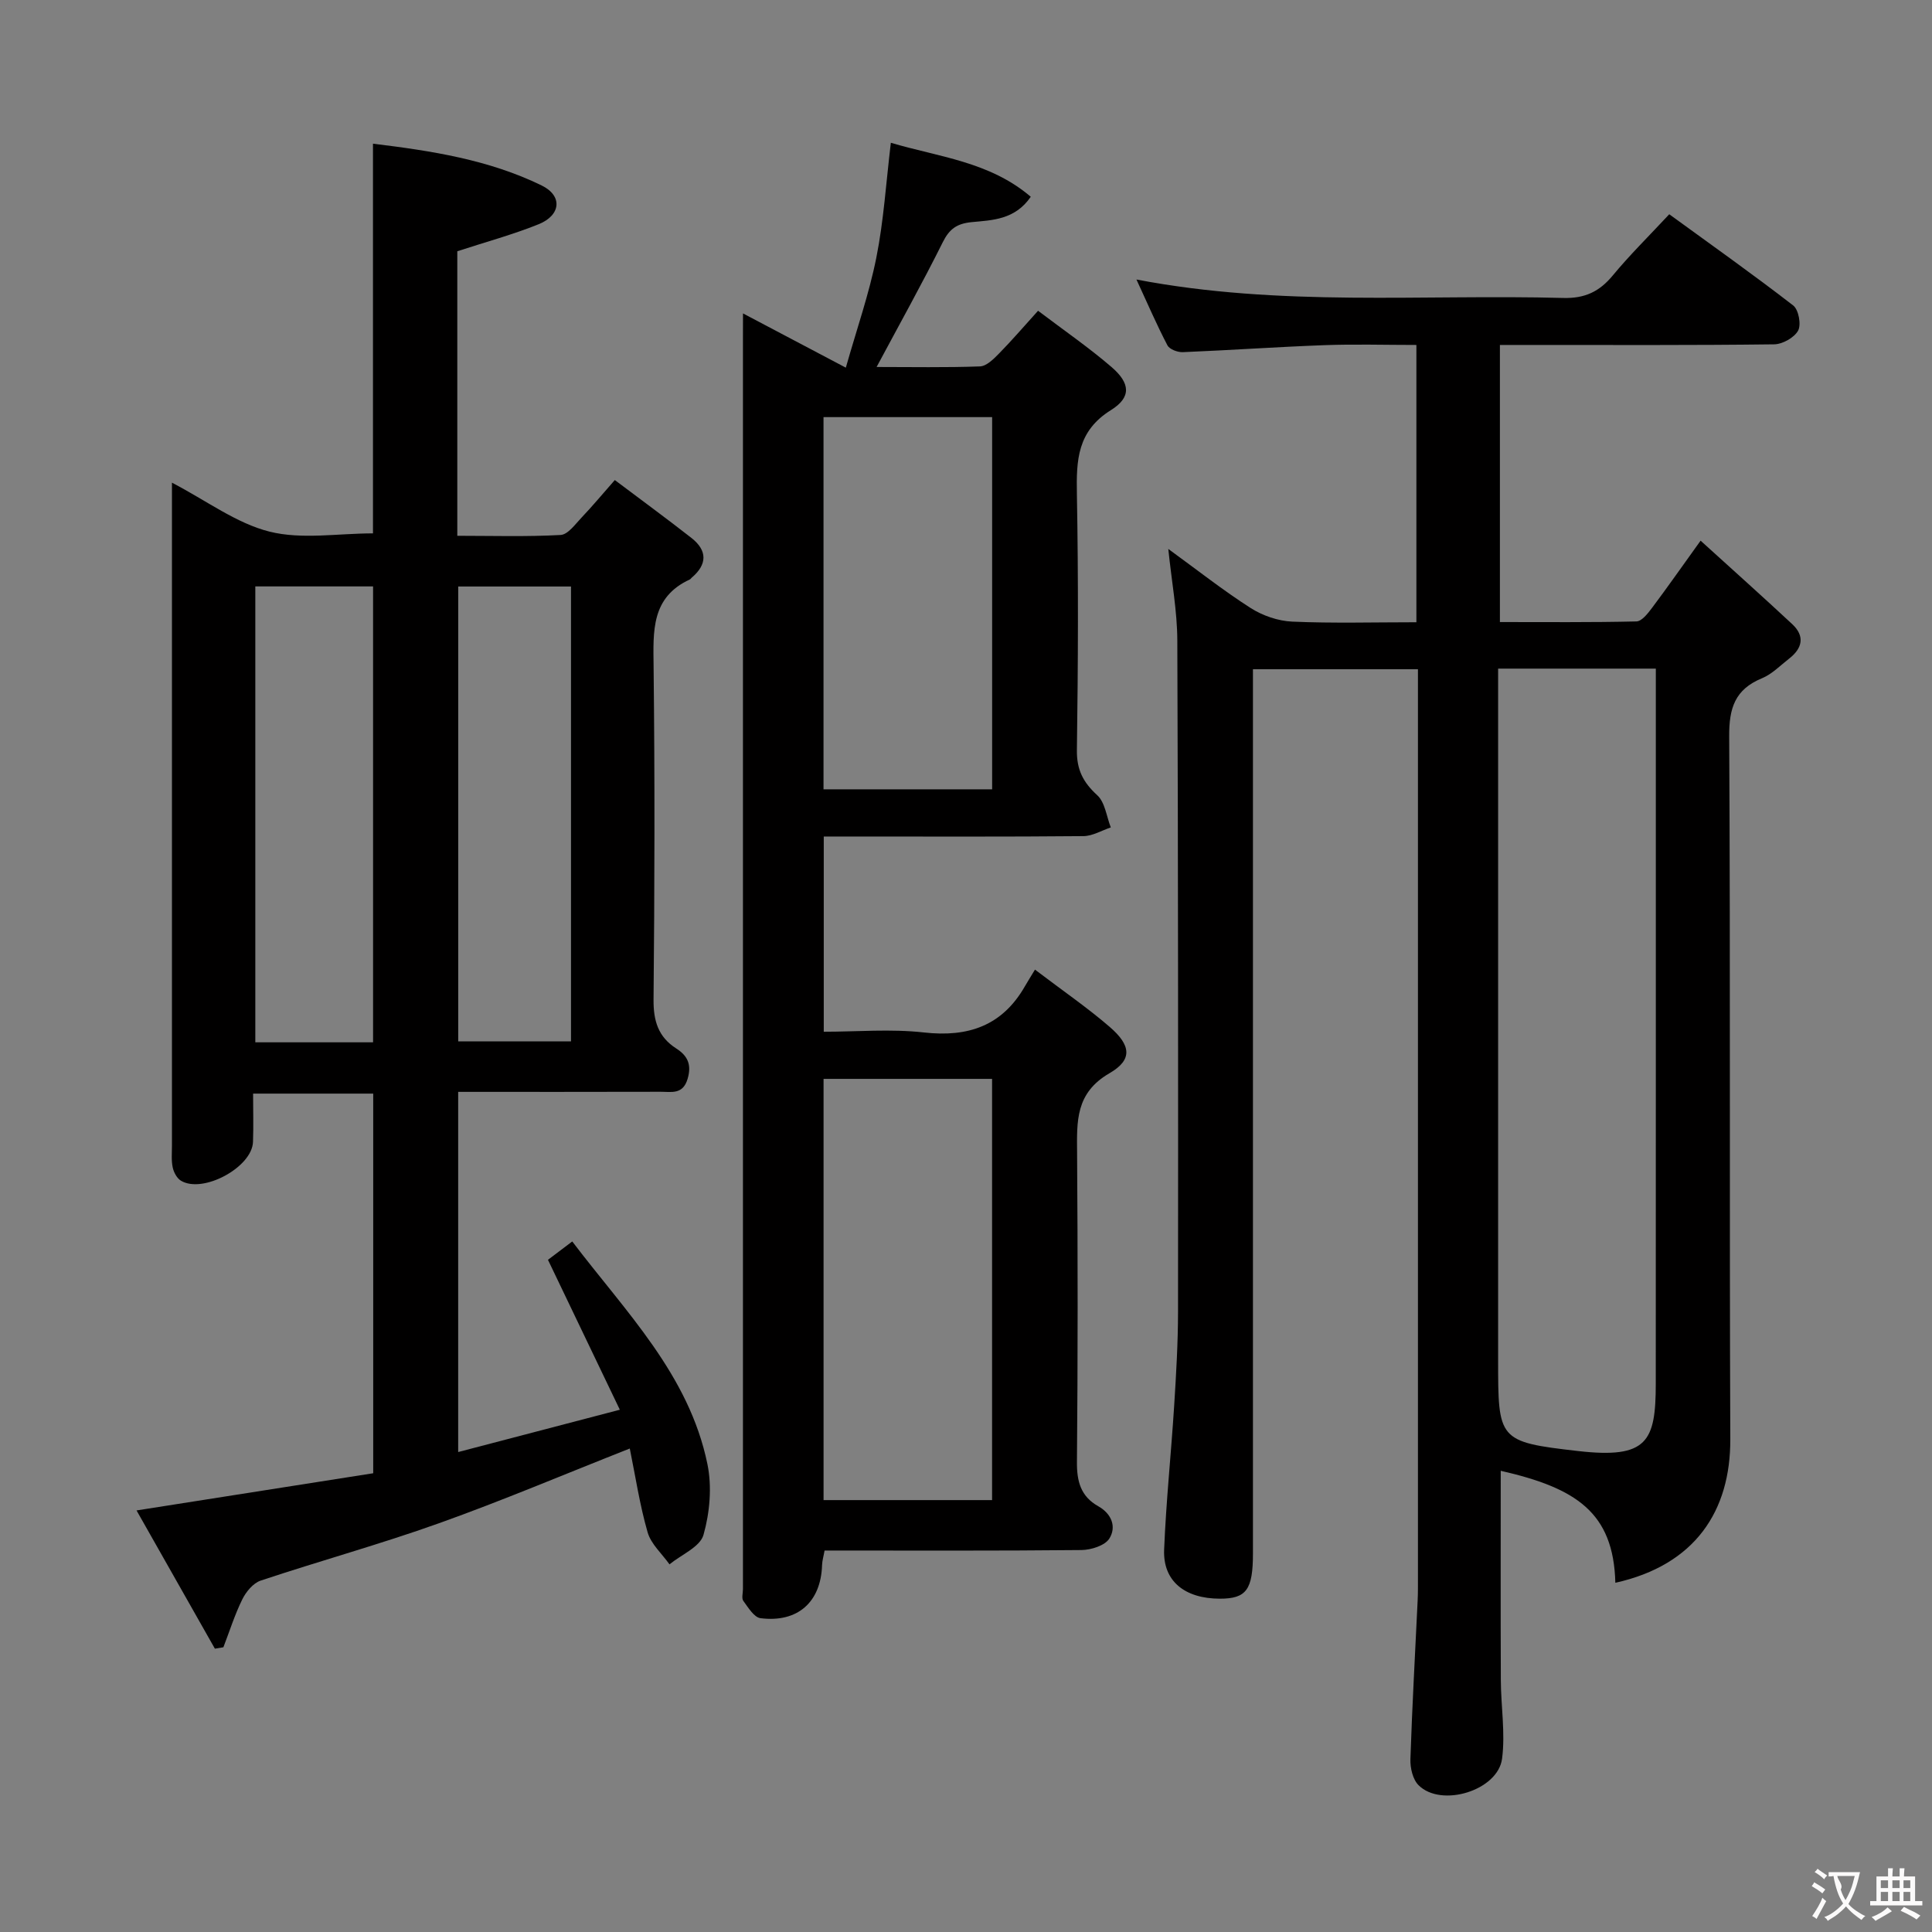 <svg enable-background="new 0 0 400 400" viewBox="0 0 400 400" xmlns="http://www.w3.org/2000/svg"><rect x="0" y="0" width="400" height="400" fill="#808080" stroke="none"/><g fill="#010000"><path d="m259.41 138.56v6.54 176.49c0 7.56-1.36 9.41-6.87 9.4-7.27-.02-11.78-3.65-11.52-10.14.4-9.95 1.45-19.88 2.08-29.83.41-6.47.79-12.96.8-19.44.03-46.33.03-92.66-.15-138.99-.02-6.05-1.16-12.1-1.87-18.94 6.04 4.39 11.37 8.6 17.06 12.24 2.48 1.58 5.68 2.68 8.6 2.81 8.44.37 16.92.13 25.71.13 0-19.22 0-37.96 0-57.41-6.45 0-12.73-.19-19 .04-9.8.36-19.58 1.05-29.38 1.45-1.07.04-2.74-.59-3.17-1.42-2.2-4.21-4.09-8.59-6.41-13.62 29.84 5.71 59.17 3.03 88.37 3.82 4.48.12 7.49-1.32 10.25-4.66 3.49-4.22 7.41-8.08 11.69-12.67 8.67 6.31 17.31 12.42 25.67 18.89 1.11.86 1.69 3.96 1.01 5.2-.79 1.45-3.22 2.81-4.95 2.84-16.83.21-33.66.13-50.5.13-1.97 0-3.94 0-6.29 0v57.37c9.42 0 18.85.09 28.27-.13 1.1-.03 2.35-1.64 3.2-2.77 3.19-4.25 6.23-8.6 10.08-13.95 6.53 5.93 12.81 11.54 18.97 17.28 2.67 2.49 2.11 5-.63 7.13-1.84 1.43-3.55 3.22-5.64 4.08-5.59 2.31-6.82 6.17-6.78 12.05.27 48.5.03 96.99.23 145.49.06 14.85-7.26 26.05-23.8 29.73-.37-14.61-8.17-19.63-23.73-23.19 0 14.43-.04 28.87.02 43.3.02 5.44.95 10.96.26 16.29-.85 6.61-12.59 10.2-17.29 5.51-1.2-1.19-1.75-3.58-1.69-5.39.36-10.97.98-21.92 1.5-32.88.07-1.5.06-3 .06-4.5 0-60.66 0-121.33 0-181.99 0-1.97 0-3.94 0-6.29-11.36 0-22.26 0-34.16 0zm50.76-.13v6.49 136.5c0 16.73-.04 17.1 16.54 19 14.36 1.64 16.09-1.95 16.1-13.92.02-47.5.01-95 .01-142.5 0-1.77 0-3.55 0-5.57-11.08 0-21.5 0-32.65 0z"/><path d="m44.49 341.34c-5.34-9.42-10.69-18.85-16.22-28.62 16.82-2.64 32.79-5.15 49-7.7 0-26.42 0-52.33 0-78.6-8.18 0-16.21 0-24.87 0 0 3.43.1 6.73-.02 10.01-.2 5.26-10.39 10.76-14.92 8.02-.83-.5-1.49-1.73-1.7-2.74-.31-1.44-.16-2.98-.16-4.48 0-43.65 0-87.3 0-130.95 0-1.79 0-3.58 0-6.35 7.26 3.79 13.37 8.43 20.21 10.14 6.68 1.67 14.1.36 21.41.36 0-26.61 0-53.33 0-80.68 12.08 1.47 23.98 3.3 34.94 8.66 4.36 2.13 3.97 6.15-.63 8.01-5.35 2.16-10.95 3.67-16.85 5.6v58.91c7.23 0 14.33.22 21.39-.17 1.54-.09 3.06-2.27 4.4-3.67 2.17-2.28 4.18-4.7 6.82-7.7 5.37 4.05 10.69 7.93 15.87 11.99 3.31 2.6 3.3 5.47.04 8.23-.13.11-.22.28-.36.35-8.06 3.71-7.6 10.71-7.52 18.03.26 22.99.21 45.98-.01 68.97-.04 4.42.98 7.73 4.69 10.11 2.36 1.51 3.24 3.33 2.36 6.3-.98 3.32-3.38 2.66-5.59 2.67-13.82.04-27.64.02-41.91.02v74.57c10.84-2.84 21.48-5.62 33.47-8.76-5.12-10.68-9.89-20.62-14.88-31.04 1.08-.82 2.76-2.09 5.03-3.8 11.08 14.61 24.17 27.57 27.98 46.08.97 4.69.5 10.05-.81 14.67-.71 2.5-4.59 4.1-7.04 6.1-1.56-2.2-3.83-4.2-4.53-6.64-1.63-5.66-2.51-11.54-3.69-17.34-13.6 5.36-26.41 10.8-39.5 15.47-12.17 4.35-24.66 7.79-36.93 11.88-1.55.52-3.02 2.31-3.79 3.87-1.57 3.18-2.64 6.61-3.92 9.93-.59.1-1.18.2-1.76.29zm32.75-125.54c0-31.71 0-62.94 0-94.39-8.28 0-16.2 0-24.38 0v94.39zm17.63-94.37v94.18h23.35c0-31.56 0-62.79 0-94.18-7.96 0-15.55 0-23.35 0z"/><path d="m153.83 64.89c7.21 3.8 13.63 7.19 21.29 11.23 2.26-7.98 4.82-15.28 6.32-22.8 1.52-7.61 2-15.44 3-23.76 9.94 2.95 20.45 3.9 28.97 11.18-3.29 4.78-7.97 4.84-12.24 5.25-3.04.3-4.6 1.39-5.97 4.14-4.27 8.57-8.94 16.94-13.71 25.85 7.23 0 14.32.14 21.4-.12 1.35-.05 2.82-1.52 3.92-2.64 2.66-2.7 5.13-5.59 8.11-8.88 5.25 3.98 10.45 7.56 15.21 11.65 3.88 3.34 4.15 6.25-.11 8.91-6.99 4.35-7.19 10.37-7.06 17.41.32 17.65.25 35.32 0 52.97-.06 4.1 1.3 6.7 4.22 9.37 1.61 1.48 1.91 4.39 2.8 6.66-1.89.63-3.77 1.78-5.66 1.8-15.99.15-31.98.08-47.98.08-1.81 0-3.61 0-5.79 0v40.42c6.88 0 13.89-.62 20.74.15 9.18 1.03 16.21-1.38 20.9-9.55.58-1.01 1.21-2 2.09-3.46 5.79 4.4 10.85 7.87 15.46 11.85 4.42 3.81 4.8 6.8-.02 9.59-7.08 4.1-6.77 9.96-6.72 16.51.15 21.32.16 42.65-.03 63.97-.04 4.06.8 7.15 4.41 9.18 2.8 1.57 3.8 4.29 2.3 6.69-.92 1.46-3.79 2.36-5.79 2.38-17.64.18-35.29.1-53.17.1-.2 1.15-.49 2.08-.52 3.02-.24 7.63-5.02 11.96-12.74 10.99-1.34-.17-2.55-2.21-3.56-3.58-.4-.54-.08-1.62-.08-2.45 0-86.46 0-172.91 0-259.37.01-1.36.01-2.68.01-4.74zm51.57 245.69c0-29.48 0-58.37 0-87.21-11.85 0-23.29 0-34.89 0v87.21zm-34.9-224.22v77.06h34.91c0-25.96 0-51.52 0-77.06-11.83 0-23.27 0-34.91 0z"/></g><path d="m377.9 391.2c-.2.3-.4.5-.6.8-.7-.6-1.4-1-2.2-1.5.2-.3.4-.5.5-.8.6.4 1.4.8 2.3 1.5zm-1.8 6.1c-.2-.2-.5-.4-.9-.6.4-.6.8-1.2 1.2-1.9s.7-1.3.9-1.9c.3.3.5.5.8.7-.7 1.3-1.4 2.6-2 3.7zm2.2-9c-.3.3-.5.5-.6.8-.6-.6-1.3-1.1-2-1.5.3-.3.5-.5.6-.7.6.5 1.3.9 2 1.4zm.3.2v-.9h2 4.5c-.3 1.3-.6 2.5-1 3.6s-.9 2.1-1.4 3c.4.5 1 1 1.6 1.4s1.2.8 1.9 1.1c-.3.2-.5.4-.8.8-.4-.3-1-.7-1.6-1.2s-1.2-1.1-1.6-1.6c-.5.6-1.1 1.1-1.7 1.6s-1.4.9-2.1 1.4c-.1-.3-.3-.5-.7-.8.6-.2 1.2-.5 1.9-1s1.4-1.1 2-1.8c-.5-.8-.9-1.6-1.2-2.5s-.6-2-.8-3.2c-.4.1-.7.1-1 .1zm2.5 2.7c.3 1 .7 1.7 1 2.2.3-.5.6-1.1 1-2s.6-1.9.9-3h-3.2-.4c.1.9 1.3 1.8.7 2.8z" fill="#fbfafa"/><path d="m396.5 388.5v1.5 3.6h1.5v.9c-.4 0-1 0-1.7 0h-7.9c-.5 0-.9 0-1.2 0v-.9h1.3v-3.5c0-.7 0-1.2 0-1.6h2.4c0-.8 0-1.4 0-1.7h1c0 .3-.1.8-.1 1.7h1.5c0-.8 0-1.4 0-1.7h1c0 .3-.1.9-.1 1.7zm-8.2 9.2c-.2-.3-.5-.5-.8-.8.8-.3 1.4-.6 1.9-.9s1-.7 1.4-1.1c.3.3.6.5.9.8-1.6 1-2.8 1.6-3.4 2zm2.6-6.8v-1.6h-1.5v1.6zm0 2.7v-1.9h-1.5v1.9zm2.4-2.7v-1.6h-1.5v1.6zm0 2.7v-1.9h-1.5v1.9zm.2 2 .7-.8c.4.2.9.5 1.6.8s1.3.7 1.8 1c-.3.3-.5.5-.8.8-.4-.3-1.5-1-3.3-1.8zm2-4.7v-1.6h-1.4v1.6zm0 2.7v-1.9h-1.4v1.9z" fill="#fbfafa"/></svg>